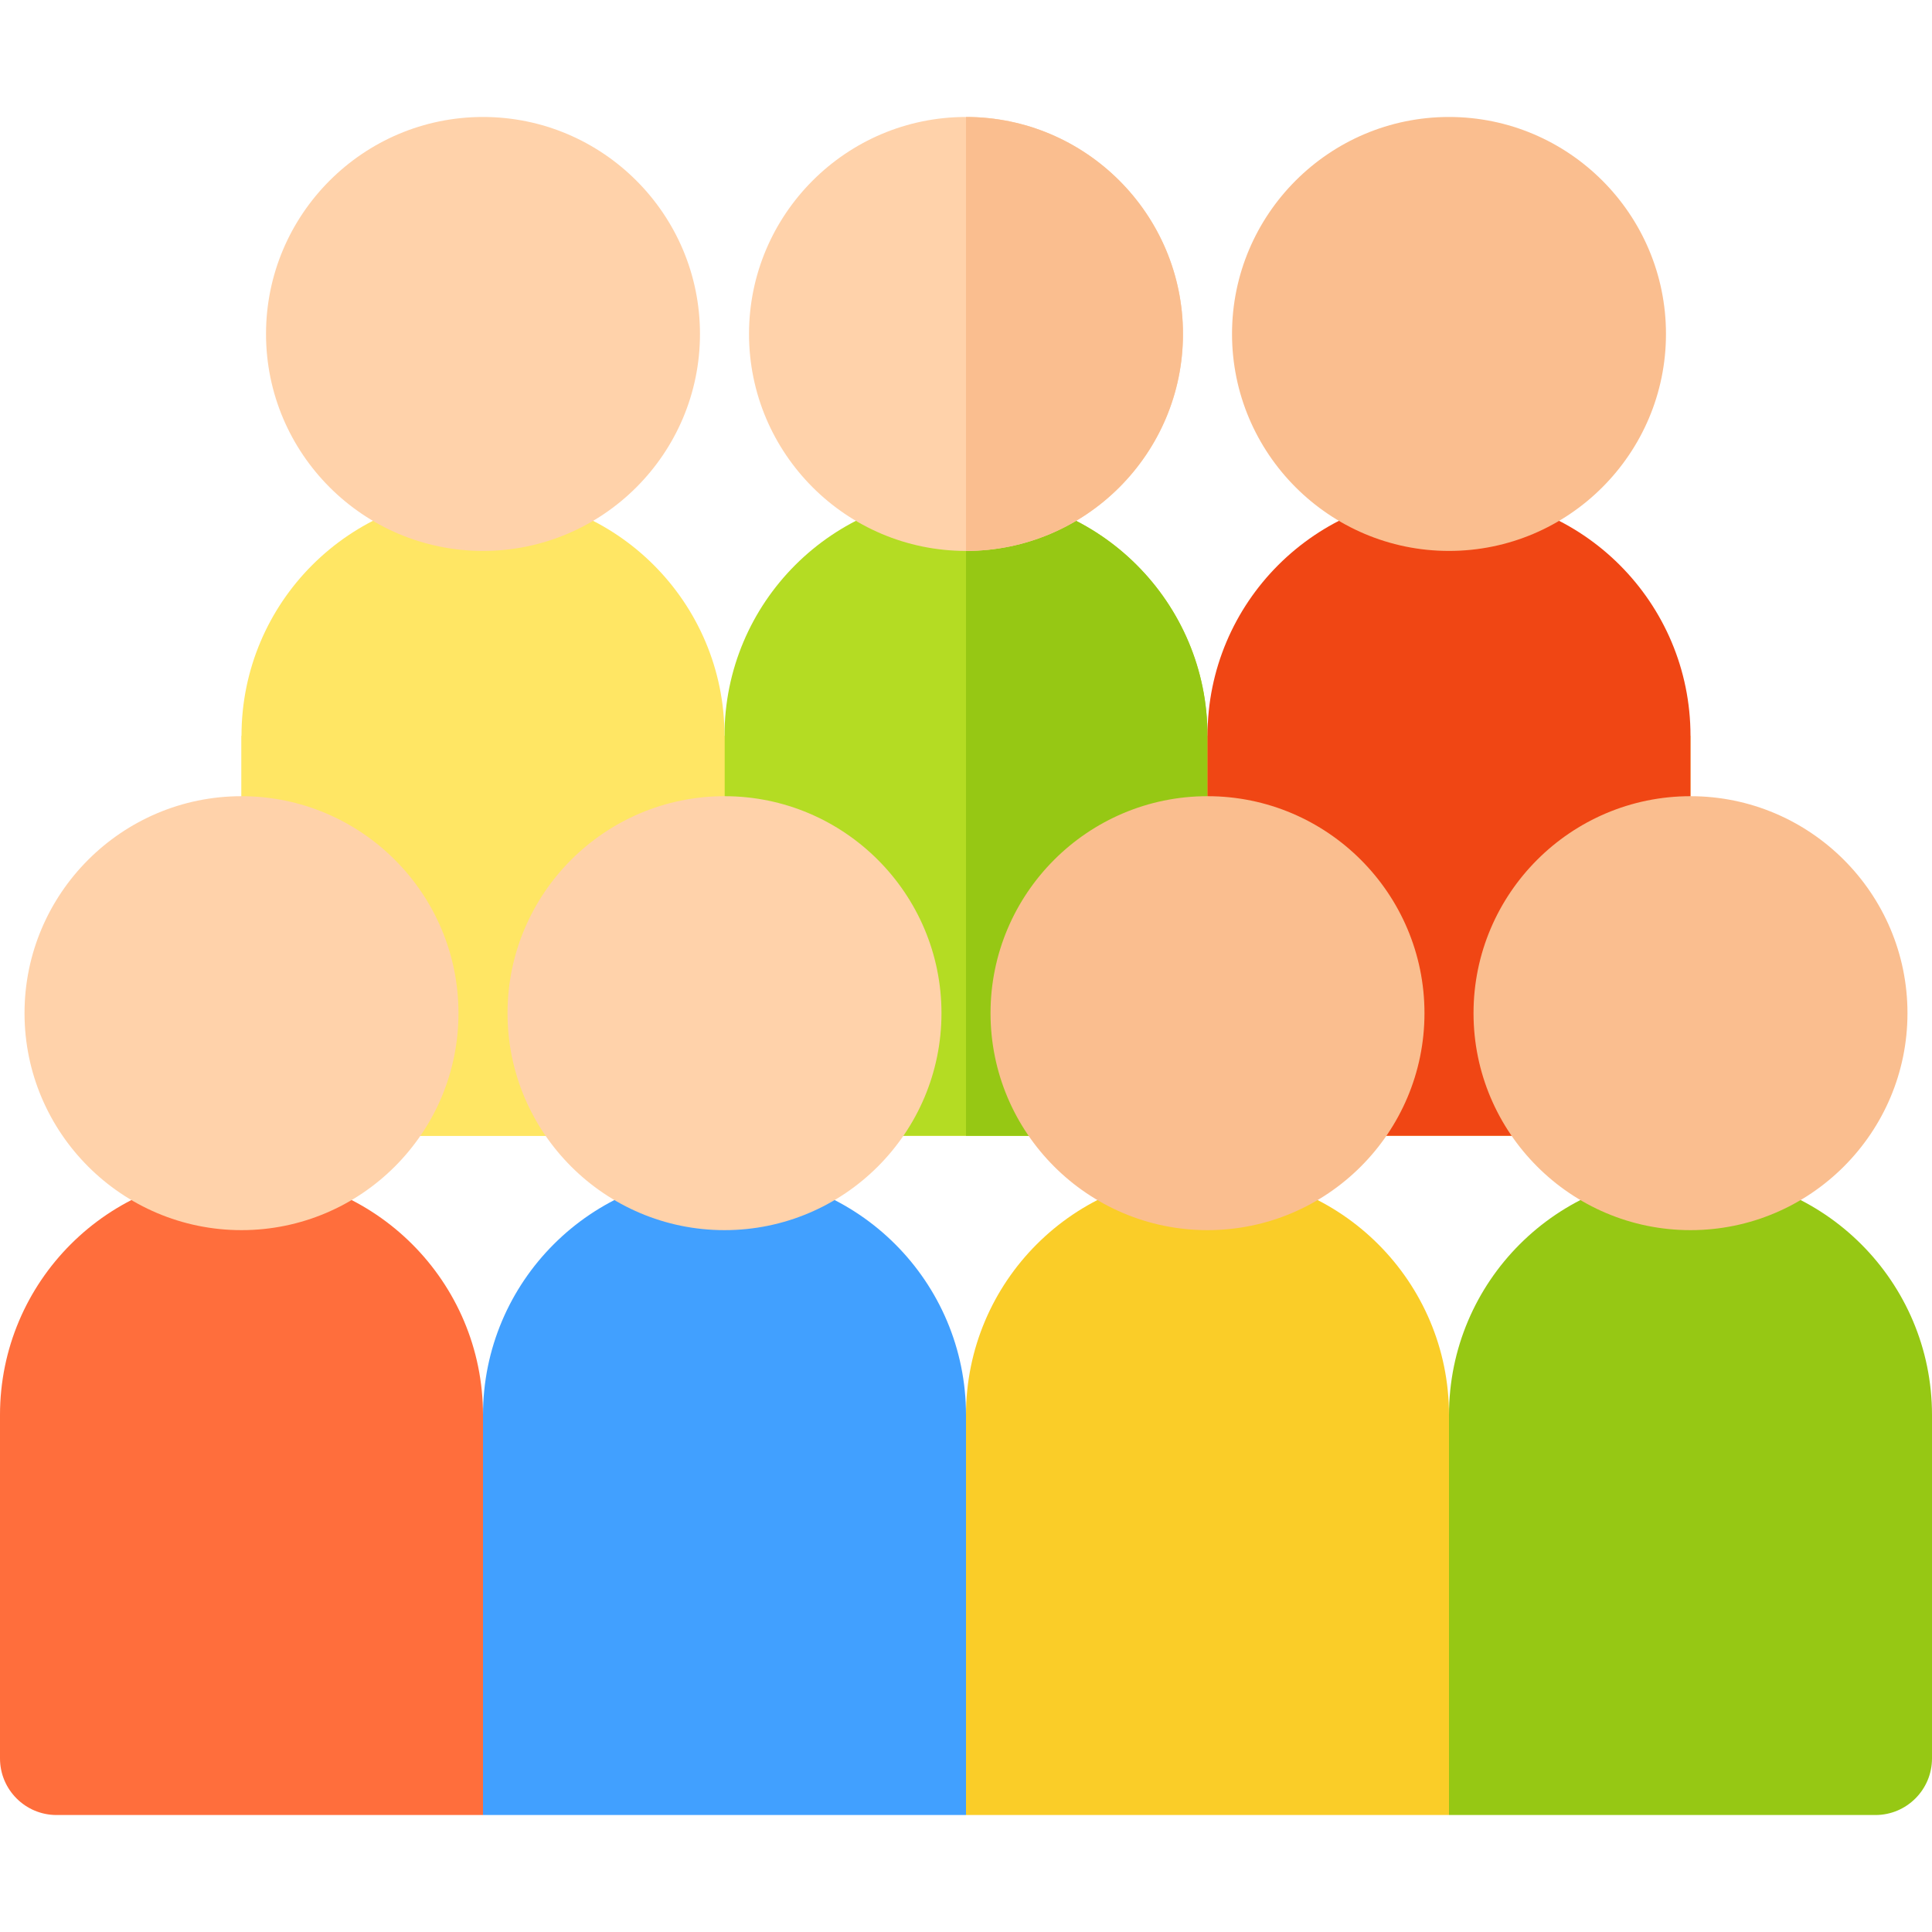 <svg viewBox="0 0 512 512" xmlns="http://www.w3.org/2000/svg"><g><path d="M433 301H79c-8.284 0-15-6.716-15-15v-91h384v91c0 8.284-6.716 15-15 15z" fill="#ffe664"></path><path d="M256 131c35.346 0 64 28.654 64 64v106H192V195c0-35.346 28.654-64 64-64z" fill="#b4dc23"></path><path d="M320 195c0-35.346-28.654-64-64-64v170h64z" fill="#96c814"></path><path d="M128 131c35.346 0 64 28.654 64 64v106H79c-8.284 0-15-6.716-15-15v-91c0-35.346 28.654-64 64-64z" fill="#ffe664"></path><path d="M70.5 88.5C70.5 56.794 96.295 31 128 31s57.5 25.794 57.5 57.5S159.705 146 128 146s-57.5-25.794-57.5-57.5zM198.5 88.5c0-31.706 25.795-57.5 57.5-57.5s57.5 25.794 57.5 57.5S287.705 146 256 146s-57.5-25.794-57.5-57.5z" fill="#ffd2aa"></path><path d="M384 131c35.346 0 64 28.654 64 64v106H320V195c0-35.346 28.654-64 64-64z" fill="#f04614"></path><path d="M326.5 88.5c0-31.706 25.795-57.5 57.5-57.5s57.5 25.794 57.5 57.5S415.705 146 384 146s-57.5-25.794-57.5-57.5zM256 31c31.705 0 57.5 25.794 57.5 57.5S287.705 146 256 146z" fill="#fabe8f"></path><path d="M448 311c-35.346 0-64 28.654-64 64v106h113c8.284 0 15-6.716 15-15v-91c0-35.346-28.654-64-64-64z" fill="#96c814"></path><path d="M448 326c-31.705 0-57.5-25.794-57.5-57.5S416.295 211 448 211s57.5 25.794 57.5 57.5S479.705 326 448 326z" fill="#fabe8f"></path><path d="M64 311c35.346 0 64 28.654 64 64v106H15c-8.284 0-15-6.716-15-15v-91c0-35.346 28.654-64 64-64z" fill="#ff6e3c"></path><path d="M6.5 268.5C6.5 236.794 32.295 211 64 211s57.5 25.794 57.5 57.5S95.705 326 64 326 6.5 300.206 6.5 268.5z" fill="#ffd2aa"></path><path d="M192 311c35.346 0 64 28.654 64 64v106H128V375c0-35.346 28.654-64 64-64z" fill="#41a0ff"></path><path d="M134.5 268.5c0-31.706 25.795-57.5 57.5-57.5s57.5 25.794 57.5 57.5S223.705 326 192 326s-57.5-25.794-57.5-57.5z" fill="#ffd2aa"></path><path d="M320 311c35.346 0 64 28.654 64 64v106H256V375c0-35.346 28.654-64 64-64z" fill="#facd28"></path><path d="M262.5 268.5c0-31.706 25.795-57.5 57.5-57.5s57.5 25.794 57.5 57.5S351.705 326 320 326s-57.5-25.794-57.5-57.5z" fill="#fabe8f"></path></g></svg>